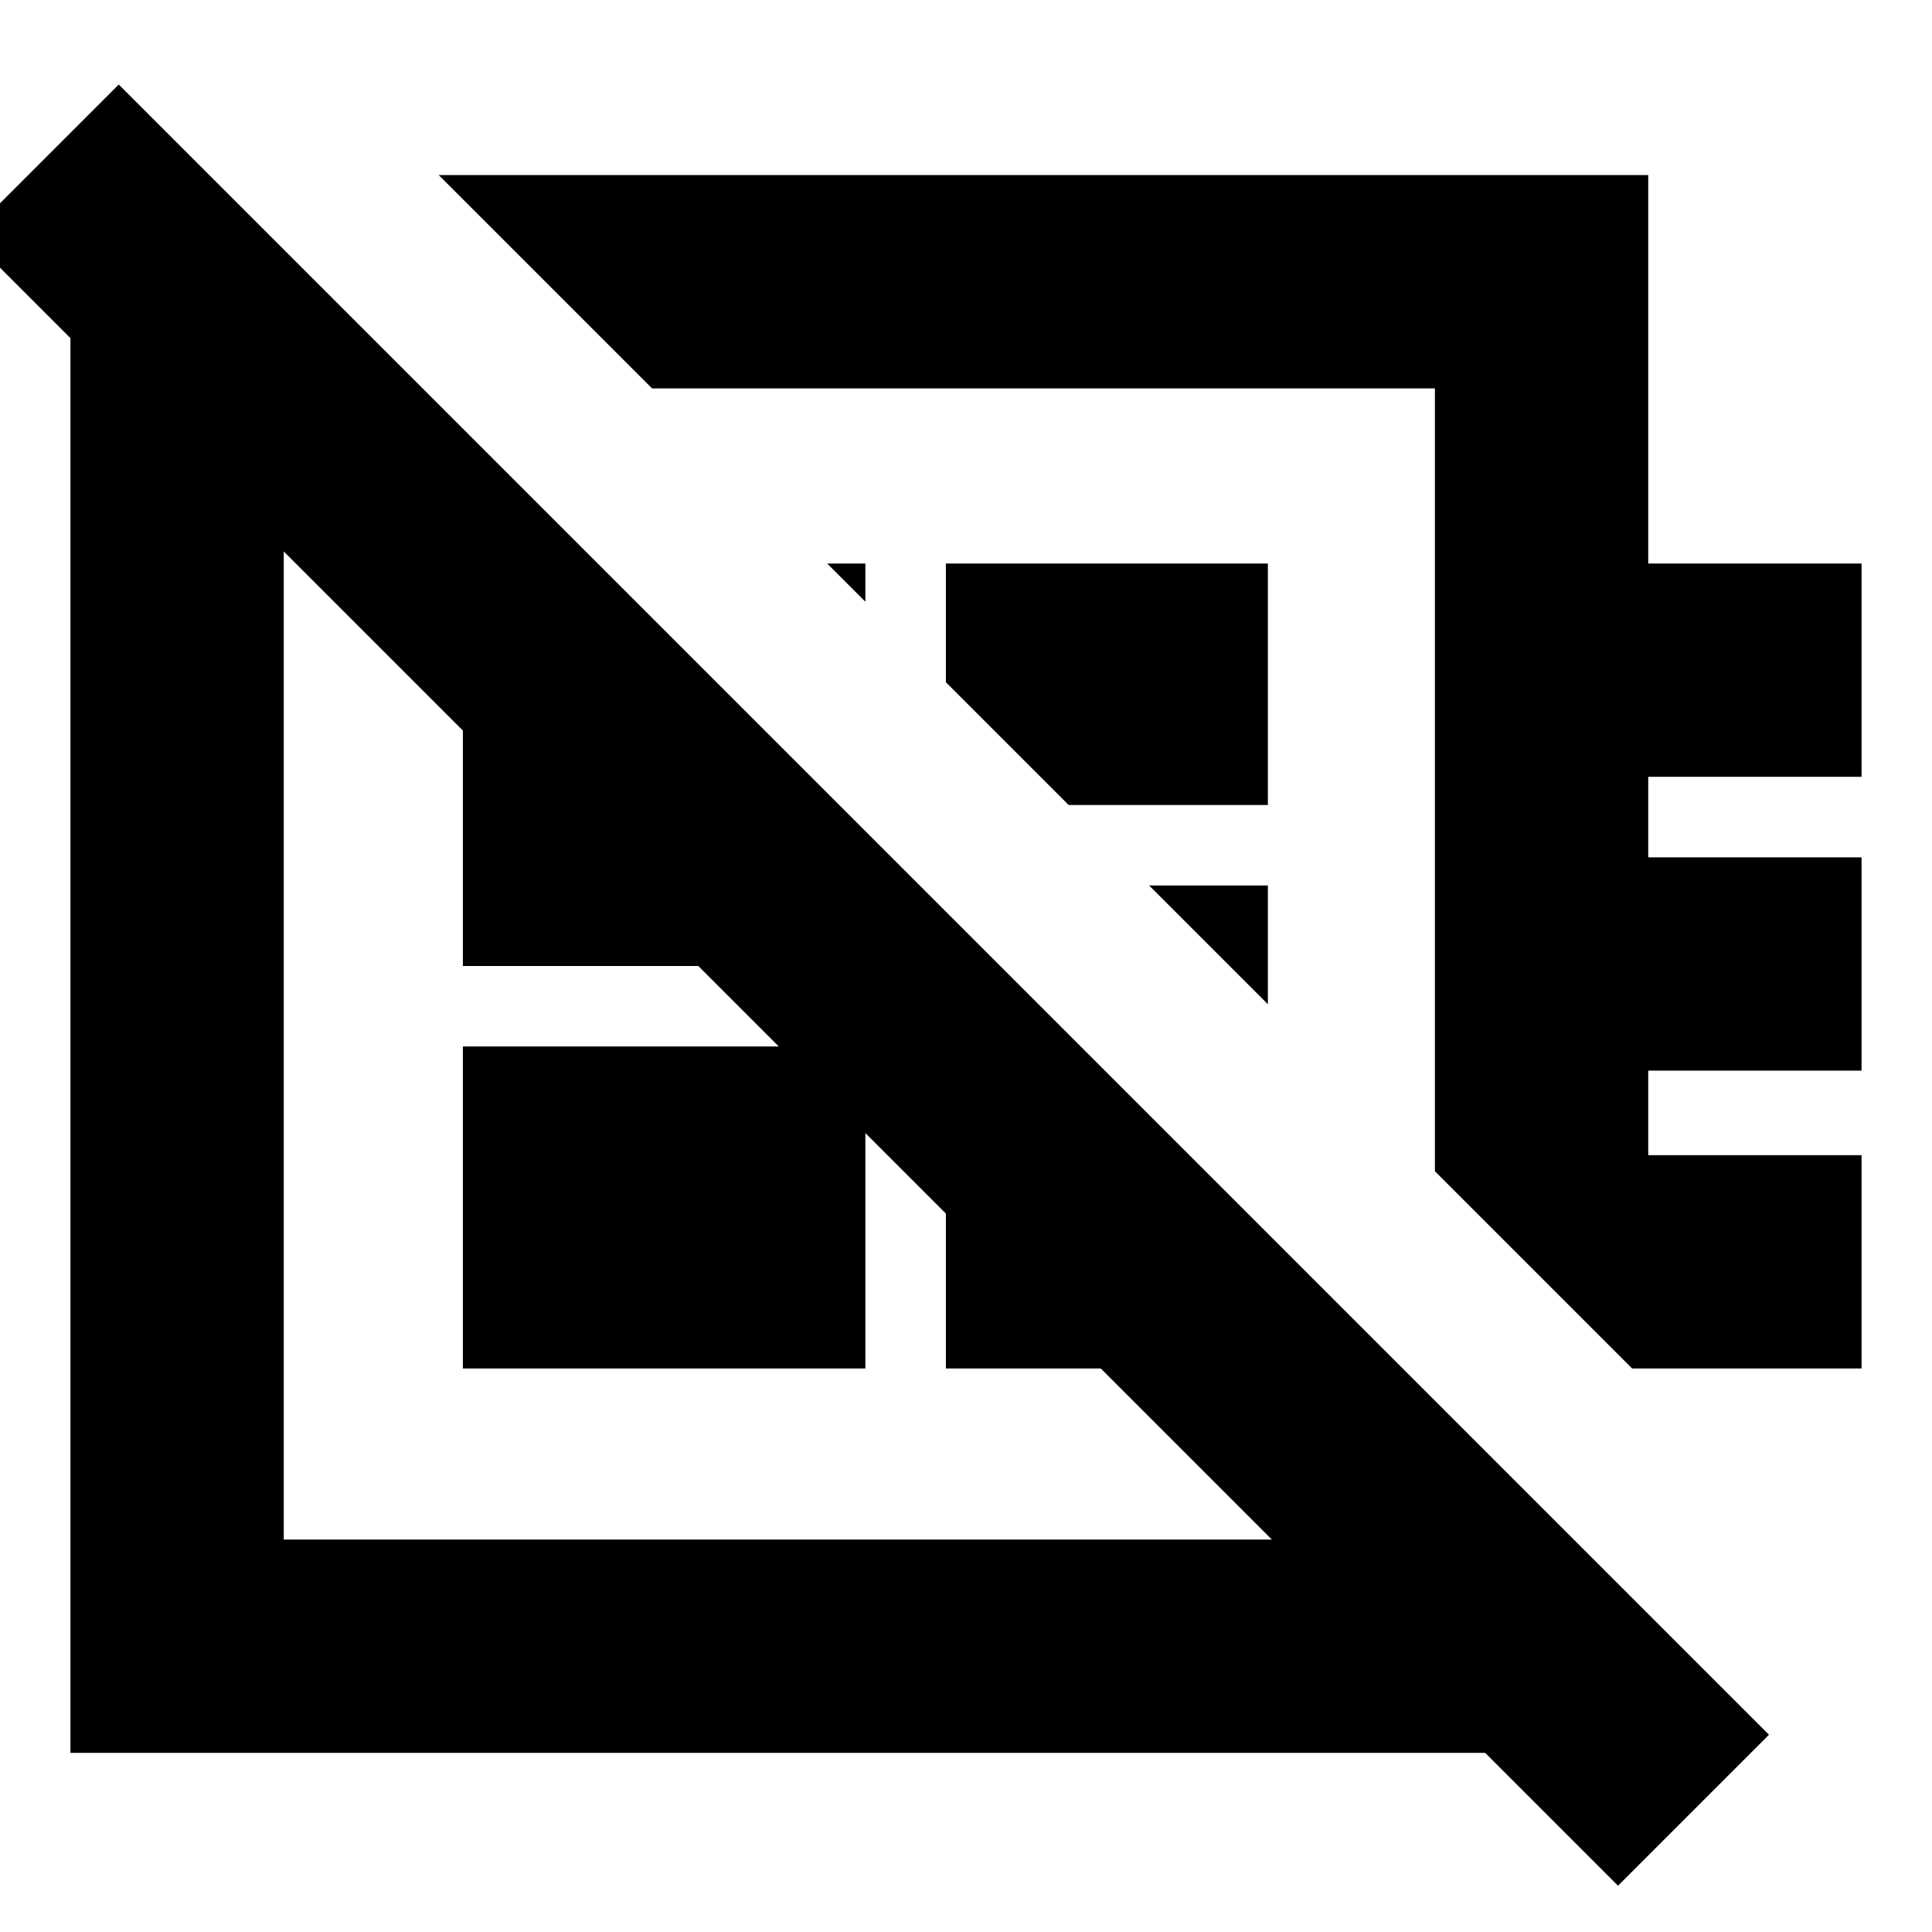 <svg xmlns="http://www.w3.org/2000/svg" height="24" width="24"><path d="M5.45 2.175h15.025V7h2.65v2.65h-2.65v1h2.65v2.65h-2.65v1.05h2.65V17h-2.85l-2.45-2.45V4.825H8.1Zm5.3 5.3L10.275 7h.475ZM13.275 10 11.75 8.475V7h4v3Zm2.475 2.475L14.275 11h1.475ZM9.675 13Zm3.3-3.325ZM5.75 17v-4h5v4ZM3.525 3.1 5.25 4.825H3.525v14.3h14.3V17.4l2.525 2.525v1.85H.875V3.1Zm8.225 8.225 4 4V17h-4ZM7.425 7l3.325 3.325V12h-5V7ZM20.1 23.425-.4 2.925 1.475 1.05l20.5 20.5Z"/></svg>